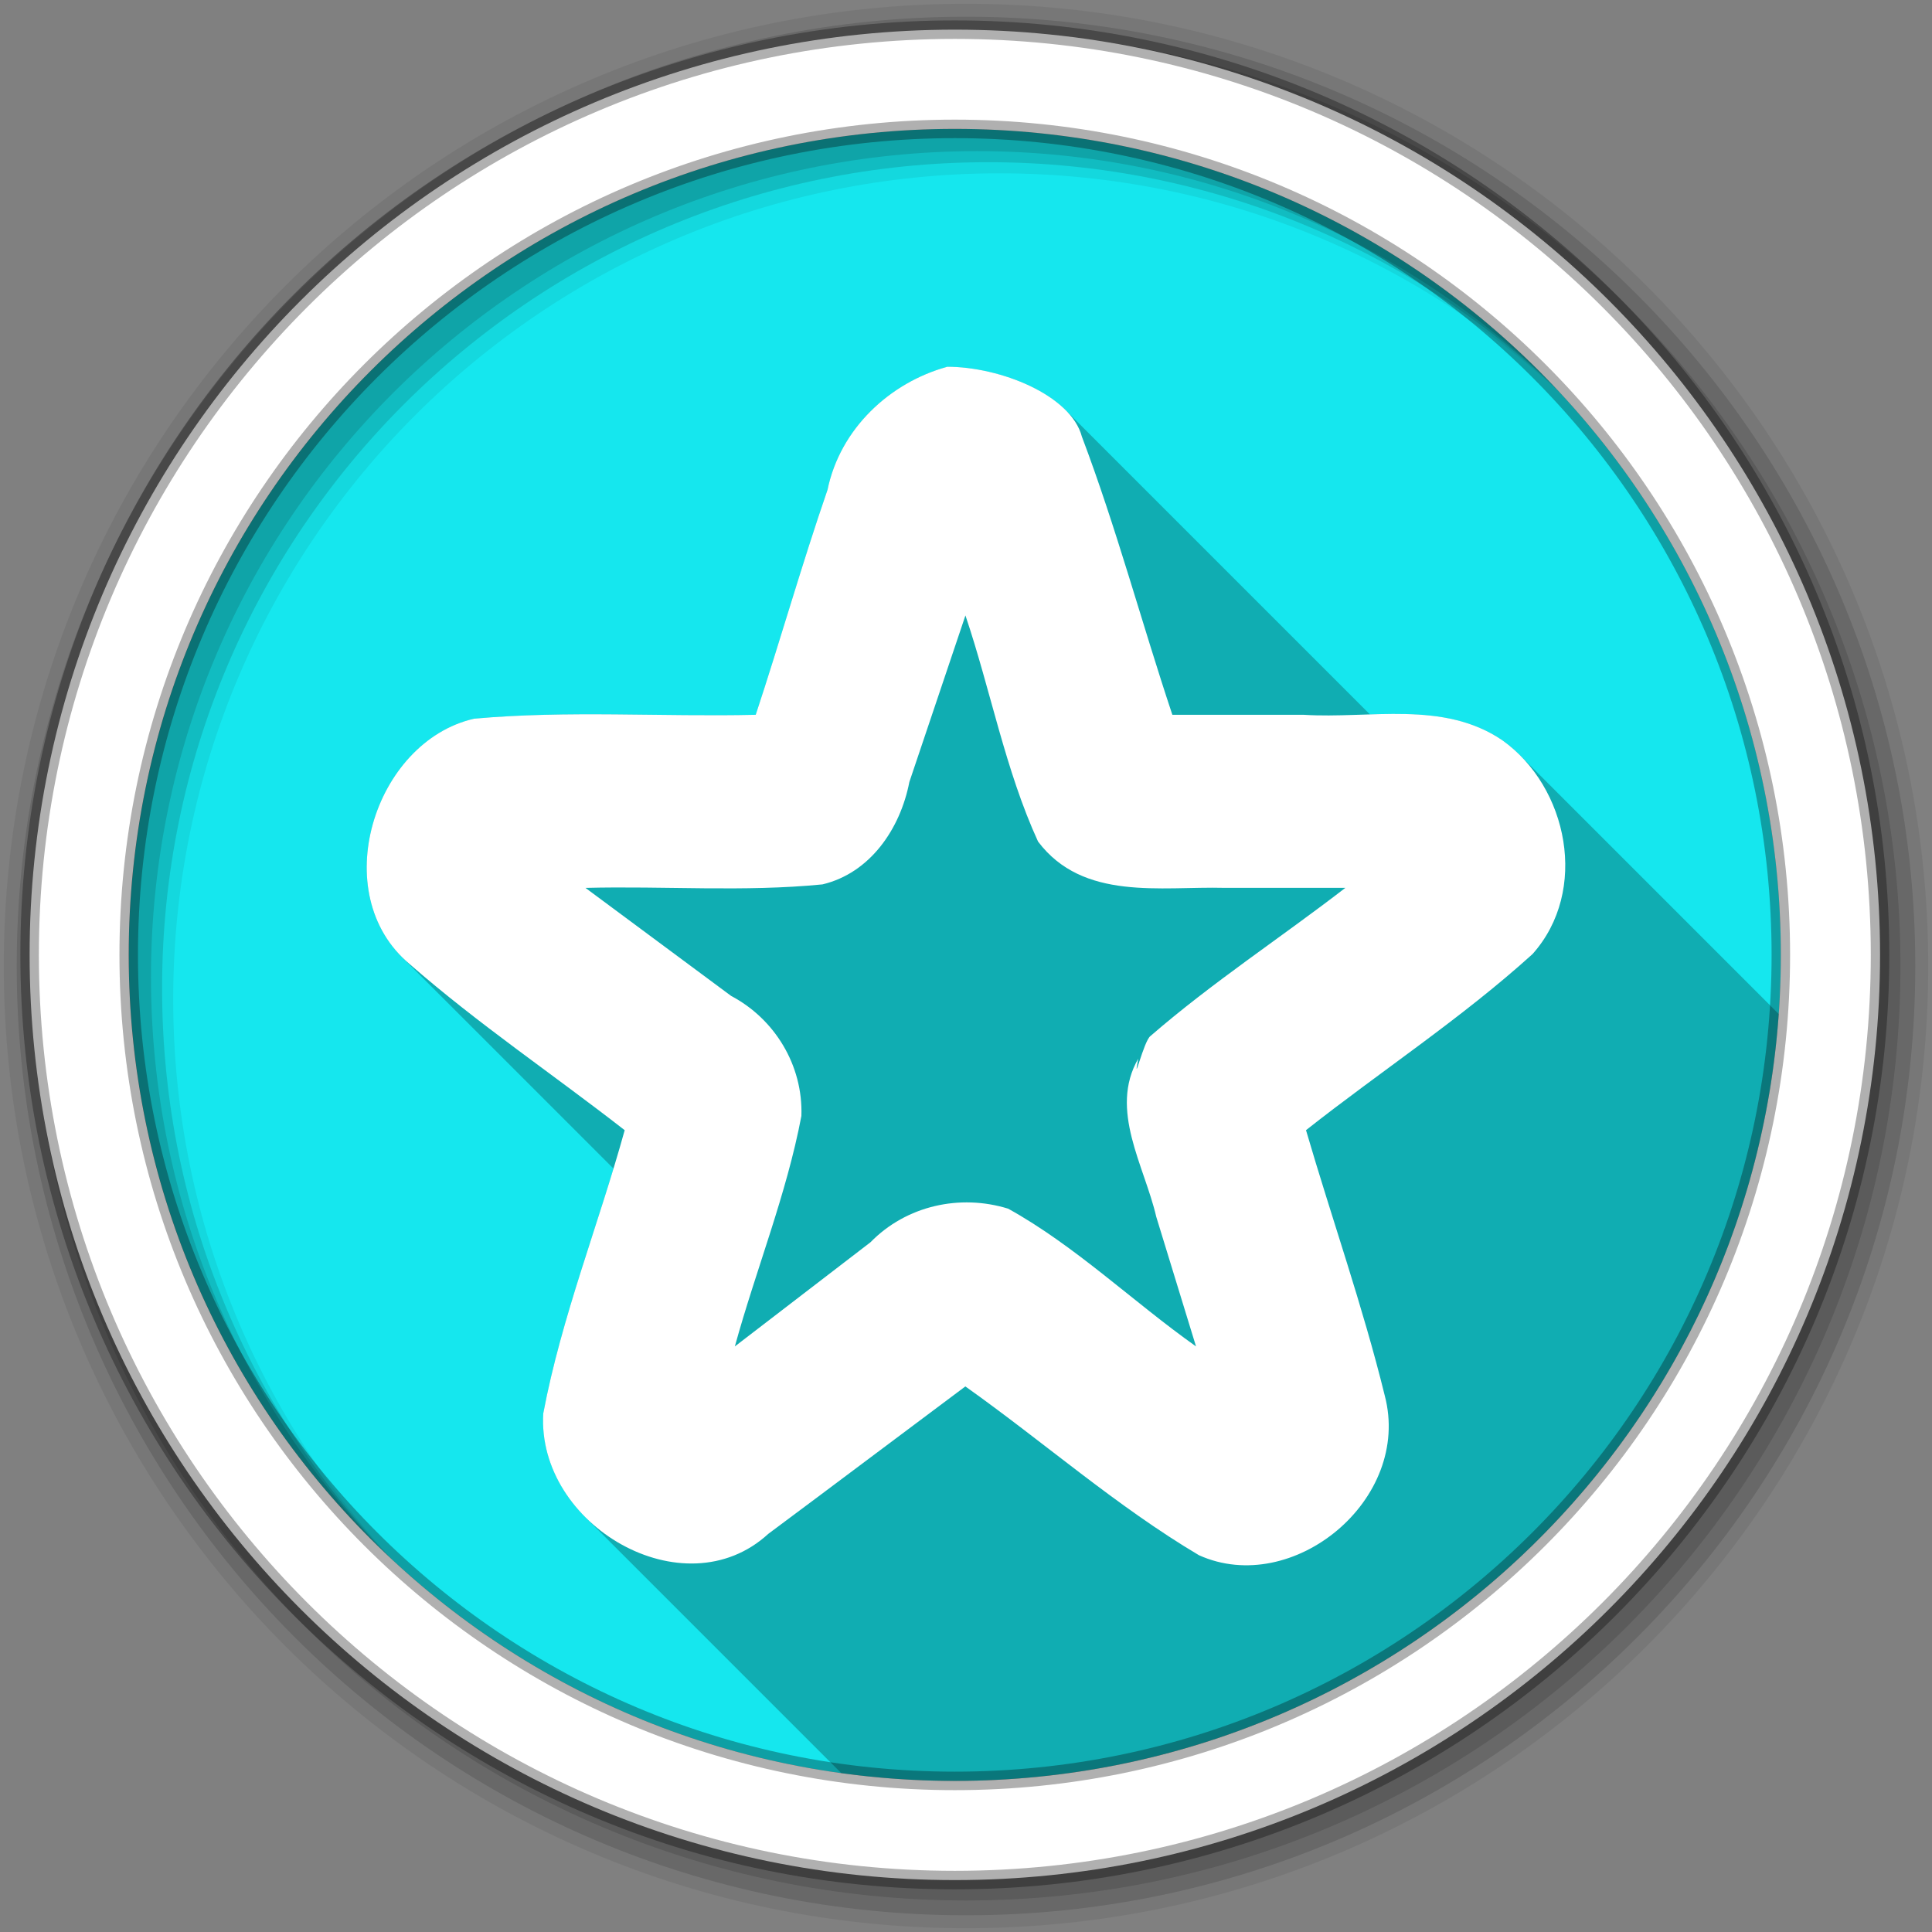 <?xml version="1.0" encoding="UTF-8" standalone="no"?>
<svg xmlns="http://www.w3.org/2000/svg" viewBox="0 0 512 512">
 <rect x="0" y="0" width="512" height="512" fill="#808080" stroke="none"/>
 <g fill-rule="evenodd">
  <path d="m471.95 253.05c0 120.9-98.01 218.91-218.91 218.91s-218.91-98.01-218.91-218.91 98.01-218.91 218.91-218.91 218.91 98.01 218.91 218.91" fill="#15E7EE"/>
  <path d="m256 1c-140.83 0-255 114.17-255 255s114.17 255 255 255 255-114.17 255-255-114.17-255-255-255m8.827 44.931c120.9 0 218.9 98 218.9 218.9s-98 218.9-218.9 218.9-218.93-98-218.93-218.9 98.03-218.9 218.93-218.9" fill-opacity="0.067"/>
  <g fill-opacity="0.129">
   <path d="m256 4.43c-138.94 0-251.57 112.63-251.57 251.57s112.63 251.57 251.57 251.57 251.57-112.63 251.57-251.57-112.63-251.57-251.57-251.57m5.885 38.556c120.9 0 218.9 98 218.9 218.9s-98 218.9-218.9 218.9-218.93-98-218.93-218.9 98.03-218.9 218.93-218.9"/>
   <path d="m256 8.36c-136.77 0-247.64 110.87-247.64 247.64s110.87 247.64 247.64 247.64 247.64-110.87 247.64-247.64-110.87-247.64-247.64-247.64m2.942 31.691c120.9 0 218.9 98 218.9 218.9s-98 218.9-218.9 218.9-218.93-98-218.93-218.9 98.03-218.9 218.93-218.9"/>
  </g>
  <path stroke="#000" stroke-width="4.904" d="m253.04 7.86c-135.42 0-245.19 109.78-245.19 245.19 0 135.42 109.78 245.19 245.19 245.19 135.42 0 245.19-109.78 245.19-245.19 0-135.42-109.78-245.19-245.19-245.19zm0 26.297c120.9 0 218.9 98 218.9 218.9s-98 218.9-218.9 218.9-218.93-98-218.93-218.9 98.03-218.9 218.93-218.9z" stroke-opacity="0.31" fill="#fff"/>
 </g>
 <path opacity="0.25" d="m250.94 97.19l44.844 44.844c0.001 0.005 0.002 0.009 0.004 0.014l-44.824-44.824c-15.13 4.174-28.312 16.353-31.658 32.576-6.81 19.716-12.48 39.822-19.03 59.63-24.868 0.57-49.872-1.213-74.65 1.033-25.663 5.884-38.39 43.88-19.14 63.13l56.1 56.1c-6.545 21.539-14.431 42.754-18.607 64.881-0.635 10.583 3.956 20.31 11.141 27.494l67.832 67.832c9.839 1.353 19.881 2.066 30.09 2.066 115.64 0 210.31-89.66 218.34-203.25l-68.57-68.57c-1.456-1.456-3.03-2.794-4.713-3.992-10.565-7.15-22.794-7.197-35.04-6.816l-80.69-80.69c-7.02-7.02-20.528-11.451-31.43-11.451"/>
 <path d="m250.96 97.22c-15.13 4.174-28.312 16.354-31.658 32.577-6.81 19.716-12.481 39.821-19.03 59.63-24.868 0.57-49.873-1.212-74.65 1.034-26.552 6.088-39.26 46.549-17.03 65.06 18.09 15.815 38.03 29.24 56.957 43.991-6.939 25.08-16.746 49.46-21.579 75.06-1.775 29.576 37.27 52.45 59.65 31.905 17.439-12.968 34.789-26.06 52.21-39.06 20.746 14.719 40.05 31.767 61.901 44.728 24.821 11.2 56.56-14.7 49.23-42.36-5.836-23.729-14-46.818-20.855-70.28 19.893-15.691 41.19-29.613 60.02-46.654 15.01-16.78 9.437-44.28-8.03-56.705-15.673-10.608-35.01-5.602-52.63-6.719h-34.776c-8.171-24.493-14.861-49.618-23.976-73.71-2.889-10.98-21.554-18.528-35.776-18.528zm4.889 65.877c6.695 19.845 10.547 40.96 19.248 59.93 11.958 15.814 32.447 11.82 49.49 12.265h31.949c-17.12 13.215-35.26 25.05-51.644 39.26-1.778 1.235-4.776 14.155-3.255 6.02-7.784 13.57 1.638 28.31 4.79 41.914 3.51 11.442 7.02 22.885 10.531 34.33-16.75-11.869-31.938-26.616-49.784-36.502-12.779-3.953-26.983-0.823-36.494 8.904-11.979 9.199-23.959 18.399-35.938 27.6 5.619-20.411 13.708-40.31 17.635-61.08 0.464-13.473-7.133-25.754-18.622-31.806-12.865-9.543-25.73-19.09-38.596-28.629 20.916-0.538 42.01 1.123 62.81-0.929 12.597-3 20.603-14.672 23.02-27.13 4.953-14.712 9.909-29.425 14.861-44.14" fill="#fff"/>
</svg>
